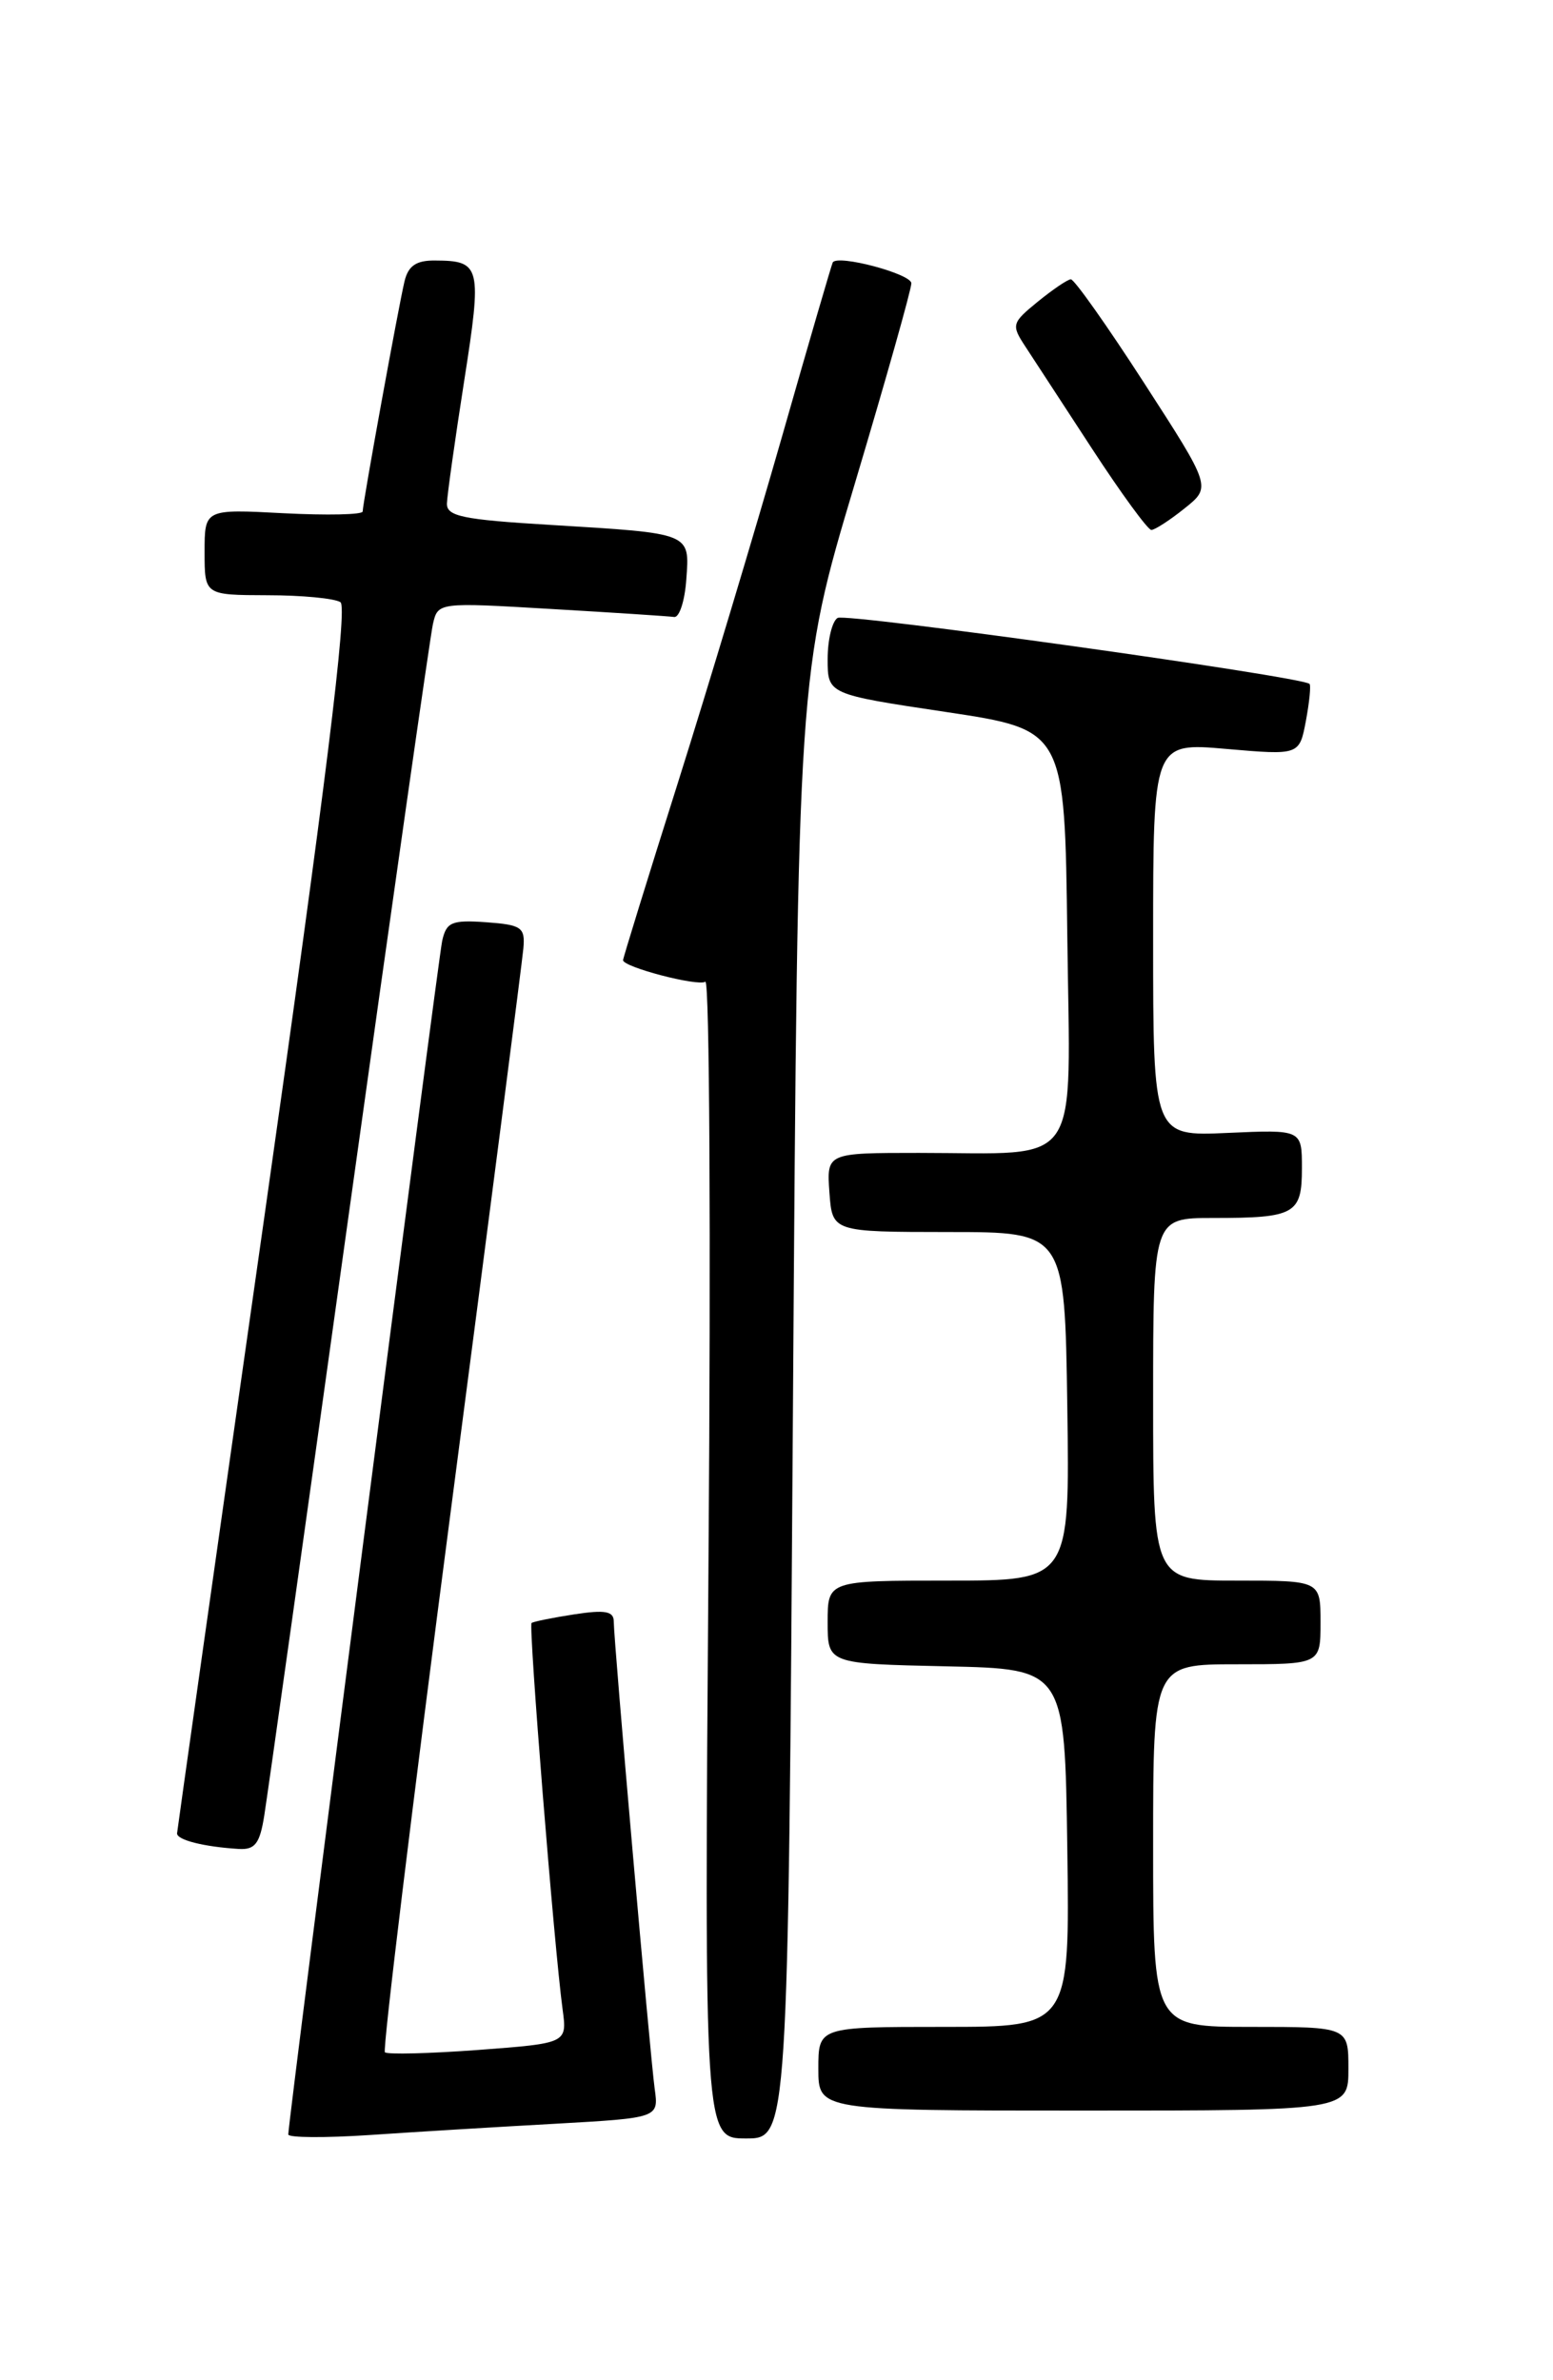 <?xml version="1.0" encoding="UTF-8" standalone="no"?>
<!DOCTYPE svg PUBLIC "-//W3C//DTD SVG 1.1//EN" "http://www.w3.org/Graphics/SVG/1.1/DTD/svg11.dtd" >
<svg xmlns="http://www.w3.org/2000/svg" xmlns:xlink="http://www.w3.org/1999/xlink" version="1.1" viewBox="0 0 167 256">
 <g >
 <path fill="currentColor"
d=" M 59.67 228.42 C 70.84 227.79 70.84 227.79 70.40 224.65 C 69.90 220.99 66.00 176.52 66.00 174.40 C 66.00 173.29 65.07 173.12 61.75 173.63 C 59.41 173.99 57.35 174.41 57.16 174.56 C 56.82 174.85 59.59 209.41 60.50 216.13 C 60.99 219.76 60.99 219.76 51.42 220.48 C 46.17 220.87 41.65 220.98 41.39 220.73 C 41.13 220.47 44.33 194.21 48.49 162.38 C 52.65 130.54 56.16 103.38 56.28 102.00 C 56.48 99.74 56.10 99.47 52.28 99.19 C 48.58 98.93 48.00 99.17 47.55 101.19 C 47.09 103.29 31.00 228.06 31.00 229.57 C 31.00 229.92 34.94 229.95 39.75 229.63 C 44.56 229.30 53.53 228.76 59.67 228.42 Z  M 85.27 151.25 C 85.80 72.50 85.80 72.50 91.90 52.09 C 95.25 40.87 98.00 31.14 98.00 30.47 C 98.00 29.46 90.11 27.35 89.55 28.22 C 89.45 28.37 86.98 36.83 84.08 47.00 C 81.17 57.17 76.14 73.91 72.90 84.18 C 69.65 94.46 67.00 103.05 67.00 103.27 C 67.00 104.01 75.02 106.11 75.85 105.59 C 76.30 105.32 76.45 133.20 76.19 167.55 C 75.73 230.00 75.73 230.00 80.23 230.00 C 84.74 230.00 84.74 230.00 85.27 151.25 Z  M 145.00 222.50 C 145.00 218.00 145.00 218.00 134.50 218.00 C 124.00 218.00 124.00 218.00 124.00 198.50 C 124.00 179.00 124.00 179.00 133.00 179.00 C 142.00 179.00 142.00 179.00 142.00 174.50 C 142.00 170.00 142.00 170.00 133.00 170.00 C 124.00 170.00 124.00 170.00 124.00 150.50 C 124.00 131.00 124.00 131.00 130.42 131.00 C 139.27 131.00 140.00 130.59 140.00 125.64 C 140.00 121.49 140.00 121.49 132.00 121.85 C 124.00 122.21 124.00 122.21 124.00 101.04 C 124.00 79.86 124.00 79.86 131.87 80.55 C 139.73 81.23 139.73 81.23 140.43 77.52 C 140.81 75.47 140.99 73.68 140.81 73.55 C 139.80 72.74 90.95 65.91 90.07 66.46 C 89.48 66.82 89.00 68.82 89.00 70.89 C 89.00 74.67 89.00 74.67 101.75 76.58 C 114.50 78.50 114.50 78.50 114.77 100.62 C 115.08 126.19 116.58 124.00 98.82 124.00 C 88.89 124.00 88.89 124.00 89.19 128.25 C 89.50 132.50 89.50 132.50 102.00 132.51 C 114.50 132.51 114.50 132.51 114.77 151.26 C 115.04 170.00 115.04 170.00 102.02 170.00 C 89.00 170.00 89.00 170.00 89.00 174.47 C 89.00 178.94 89.00 178.94 101.75 179.22 C 114.50 179.50 114.50 179.50 114.77 198.75 C 115.04 218.00 115.04 218.00 101.52 218.00 C 88.00 218.00 88.00 218.00 88.00 222.50 C 88.00 227.00 88.00 227.00 116.50 227.00 C 145.00 227.00 145.00 227.00 145.00 222.50 Z  M 28.42 195.25 C 28.75 193.19 32.85 164.05 37.52 130.50 C 42.19 96.95 46.26 68.44 46.55 67.14 C 47.09 64.78 47.09 64.78 59.30 65.50 C 66.01 65.89 71.95 66.28 72.50 66.36 C 73.05 66.43 73.64 64.63 73.80 62.33 C 74.17 57.28 74.41 57.38 59.25 56.46 C 49.73 55.89 48.01 55.53 48.06 54.14 C 48.09 53.24 48.92 47.33 49.91 41.00 C 51.85 28.61 51.71 28.04 46.77 28.02 C 44.76 28.00 43.90 28.59 43.50 30.25 C 42.84 33.03 39.00 54.15 39.00 55.01 C 39.00 55.36 35.17 55.44 30.50 55.20 C 22.00 54.75 22.00 54.75 22.00 59.37 C 22.00 64.00 22.00 64.00 28.75 64.02 C 32.46 64.02 36.00 64.36 36.61 64.77 C 37.40 65.29 35.02 84.50 28.41 131.00 C 23.28 167.03 19.07 196.81 19.04 197.18 C 19.00 197.89 21.91 198.63 25.66 198.86 C 27.42 198.97 27.94 198.30 28.42 195.25 Z  M 127.38 54.68 C 130.26 52.38 130.26 52.38 123.03 41.19 C 119.06 35.04 115.51 30.02 115.15 30.04 C 114.79 30.06 113.19 31.15 111.58 32.46 C 108.80 34.73 108.74 34.95 110.24 37.24 C 111.10 38.55 114.35 43.54 117.47 48.32 C 120.58 53.09 123.44 57.00 123.81 57.00 C 124.19 56.99 125.80 55.95 127.38 54.68 Z "/>
</g>
</svg>